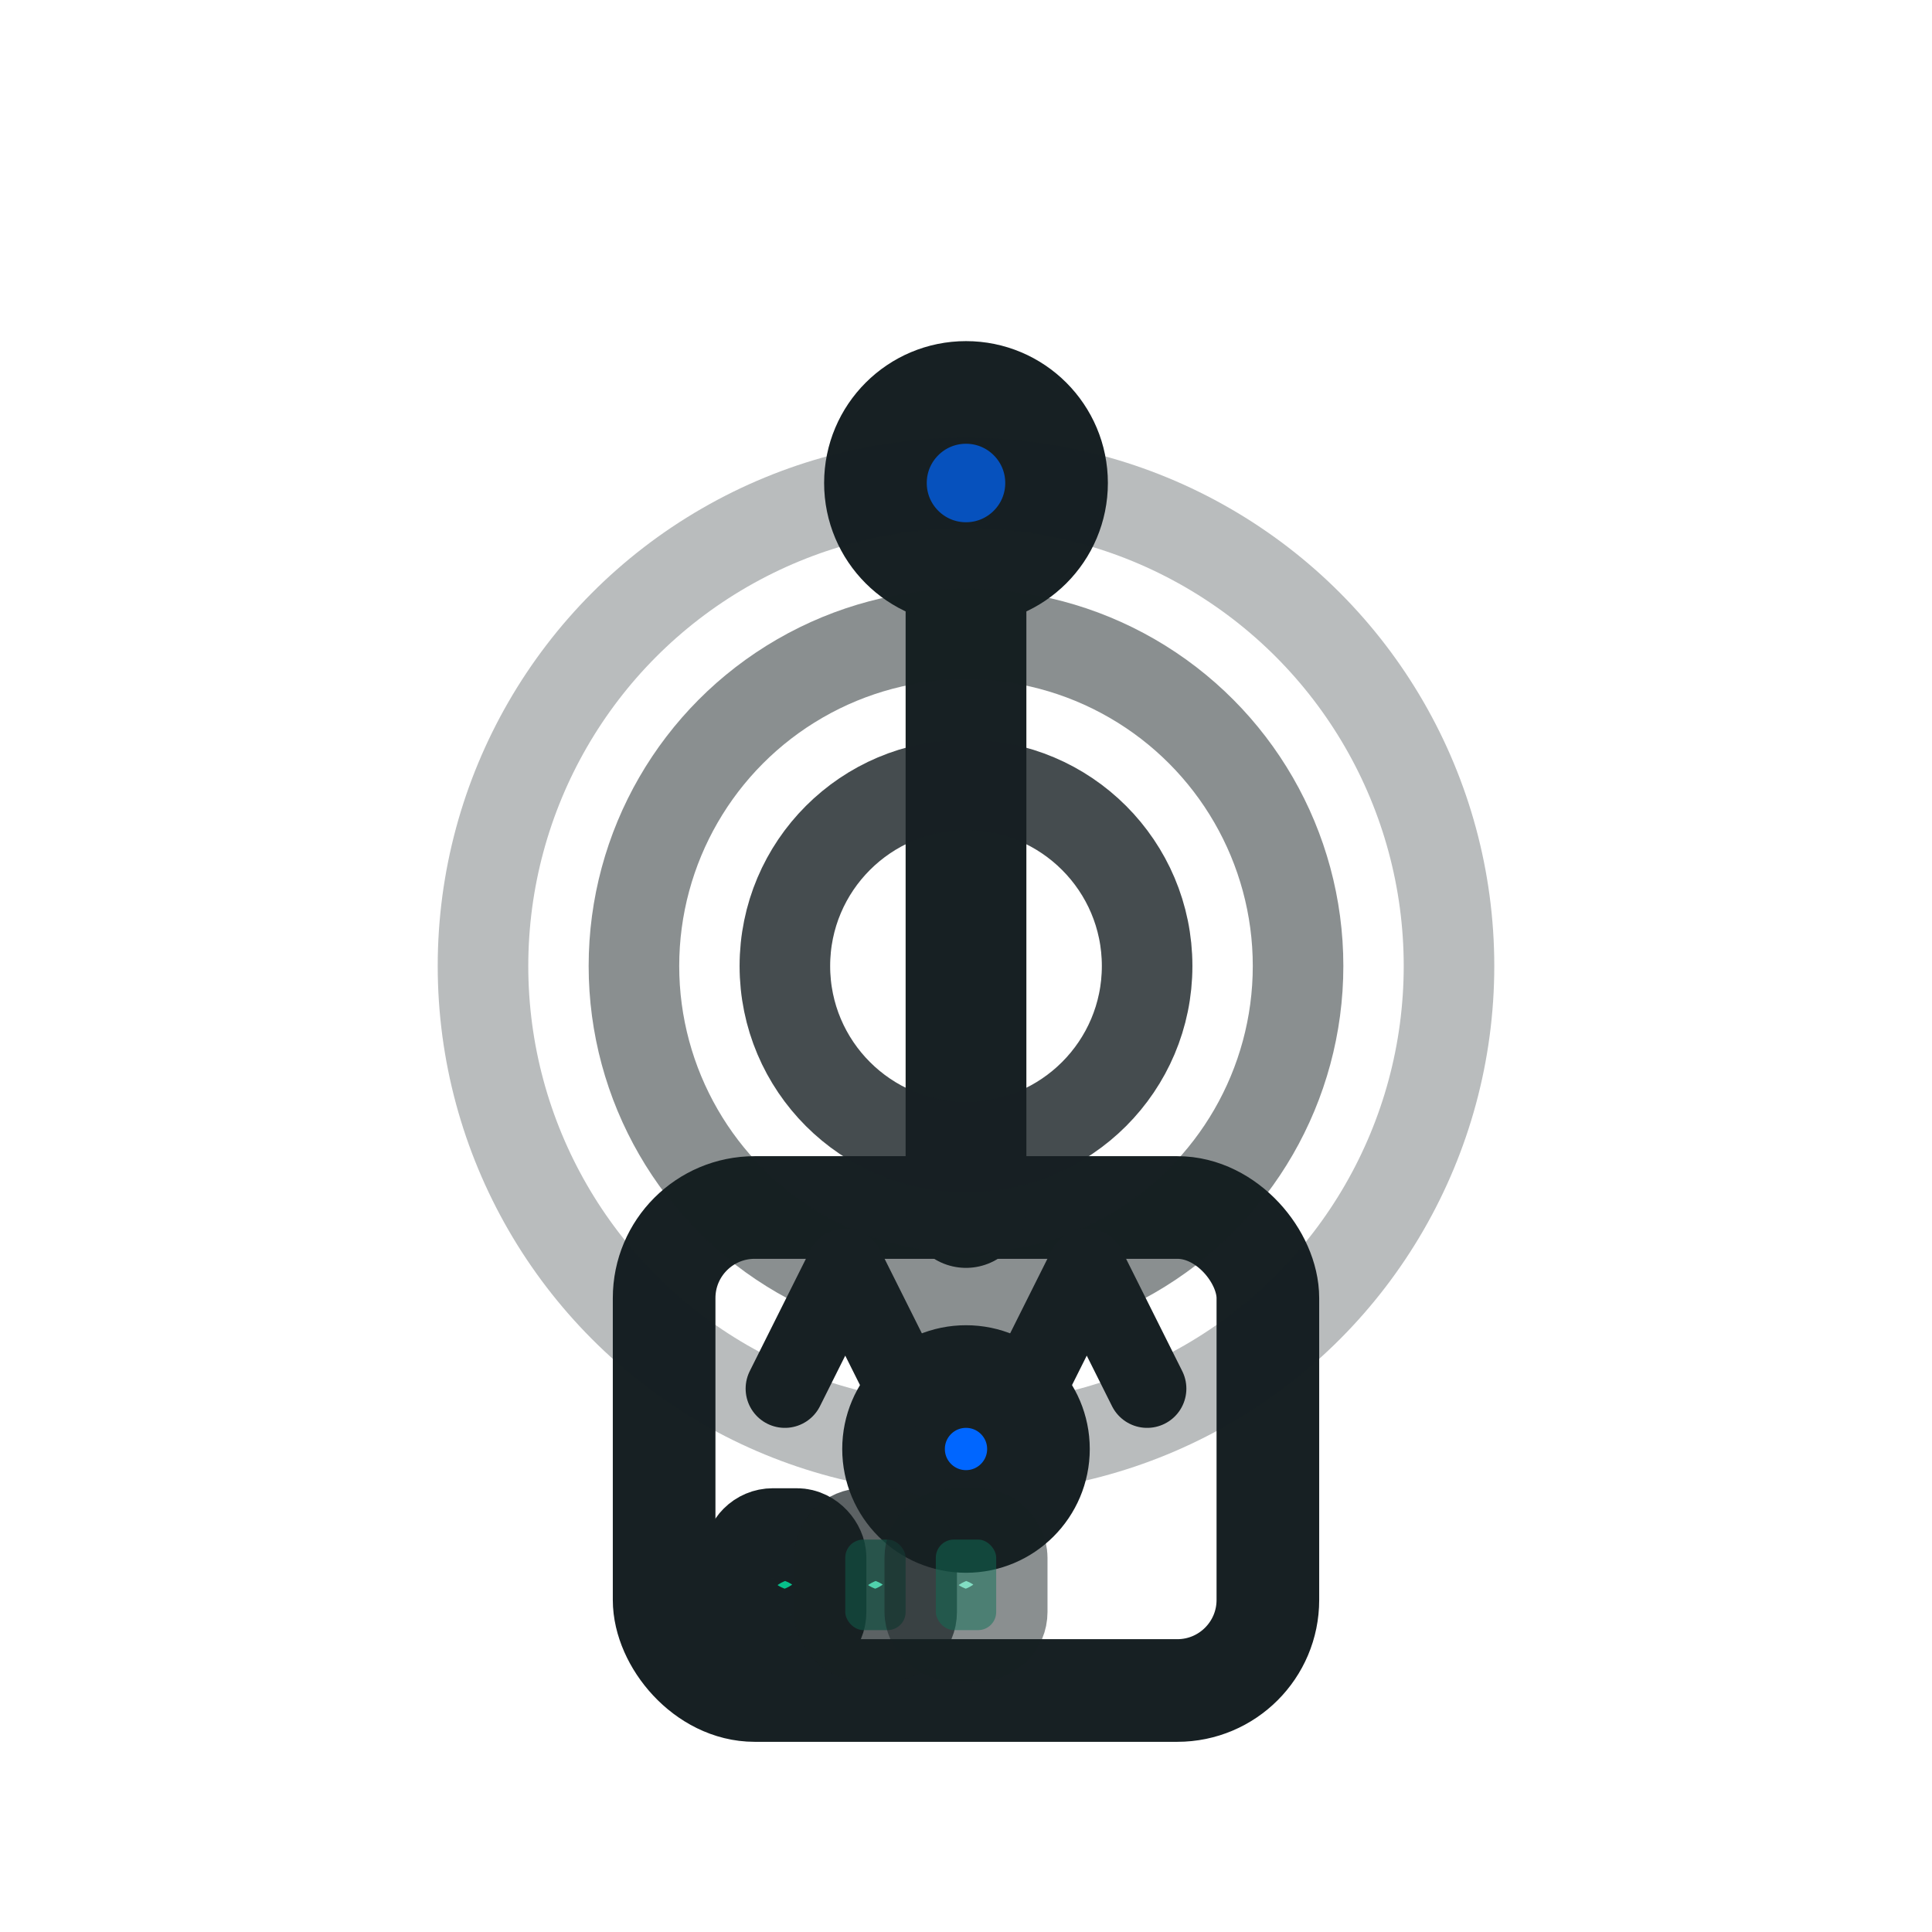 <svg xmlns="http://www.w3.org/2000/svg" width="32" height="32" viewBox="0 0 32 32" fill="none">
  <!-- Беспроводная связь: Антенна с сигналом -->
  <g stroke="#172023" stroke-width="1.7" stroke-linecap="round" stroke-linejoin="round">
    <!-- Датчик/устройство (основание) -->
    <rect x="11" y="20" width="10" height="8" rx="1.5" fill="none"/>
    
    <!-- Антенна (вертикальная) -->
    <line x1="16" y1="20" x2="16" y2="8" stroke-width="2"/>
    <circle cx="16" cy="8" r="1.5" fill="#0066FF"/>
    
    <!-- Волны сигнала (анимированные круги) -->
    <circle cx="16" cy="16" r="3" fill="none" stroke-width="1.5" opacity="0.8"/>
    <circle cx="16" cy="16" r="5.5" fill="none" stroke-width="1.5" opacity="0.5"/>
    <circle cx="16" cy="16" r="8" fill="none" stroke-width="1.5" opacity="0.3"/>
    
    <!-- Передатчик внутри устройства -->
    <circle cx="16" cy="24" r="1.2" fill="#0066FF"/>
    
    <!-- GSM/LoRa метка -->
    <path d="M 13 23 L 14 21 L 15 23" fill="none" stroke-width="1.3"/>
    <path d="M 17 23 L 18 21 L 19 23" fill="none" stroke-width="1.3"/>
    
    <!-- Индикатор связи -->
    <rect x="12.5" y="25.5" width="1" height="1.5" rx="0.3" fill="#07be8a"/>
    <rect x="14" y="25.5" width="1" height="1.5" rx="0.3" fill="#07be8a" opacity="0.7"/>
    <rect x="15.5" y="25.5" width="1" height="1.5" rx="0.3" fill="#07be8a" opacity="0.5"/>
  </g>
</svg>
